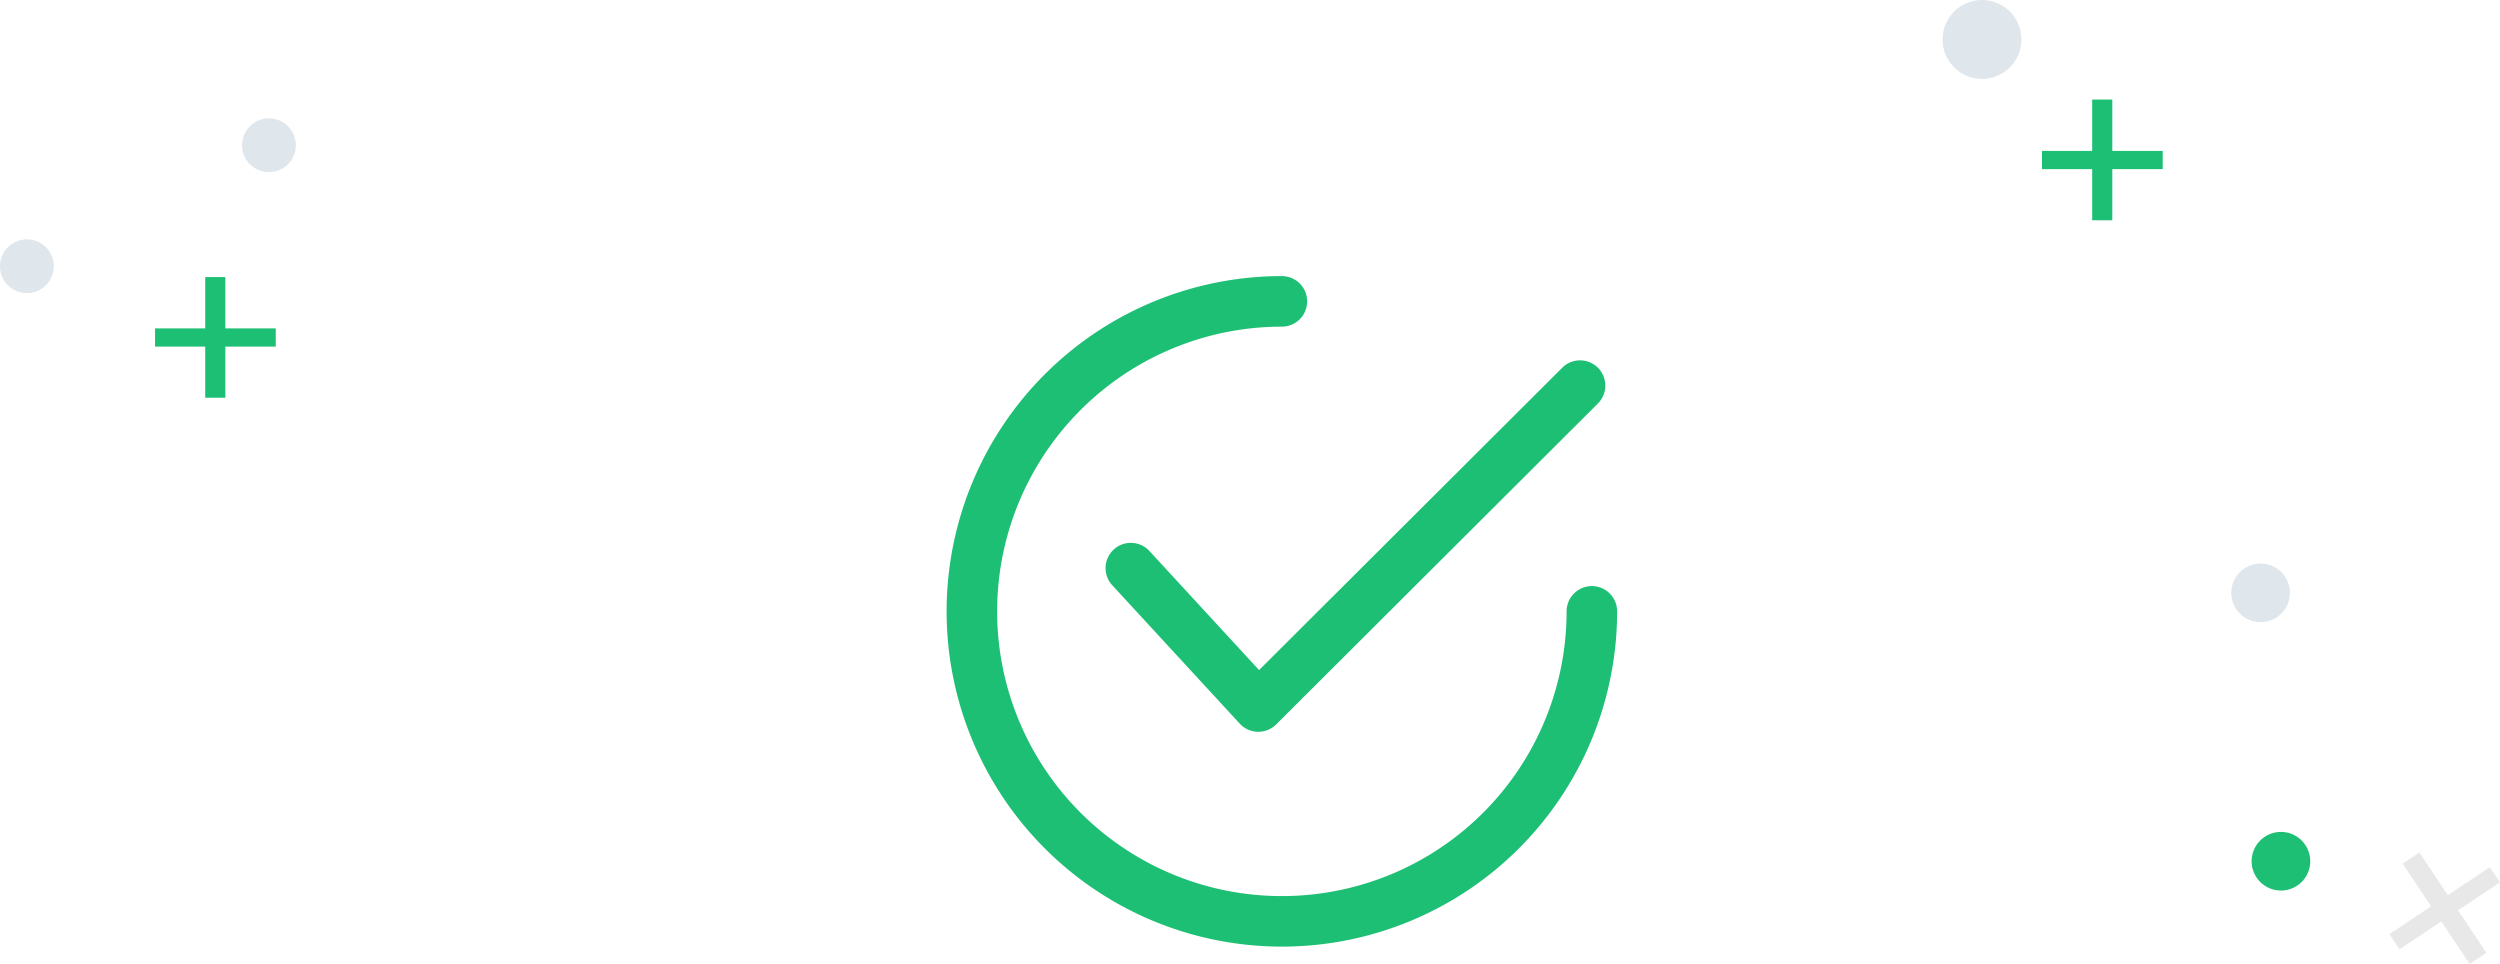 <svg xmlns="http://www.w3.org/2000/svg" width="175.987" height="67.856" viewBox="0 0 175.987 67.856"><g transform="translate(75.993 43)"><g transform="translate(-75.993 -43)"><circle cx="2.777" cy="2.777" r="2.777" transform="translate(136.745)" fill="rgba(188,203,214,0.48)"/><path d="M112.04,9.946h-3.548v3.6h-1.416v-3.6h-3.532V8.663h3.532V5.048h1.416V8.663h3.548Z" transform="translate(40.203 1.96)" fill="#1cbf73"/><circle cx="1.893" cy="1.893" r="1.893" transform="translate(0 16.849)" fill="rgba(188,203,214,0.48)"/><circle cx="1.893" cy="1.893" r="1.893" transform="translate(17.039 8.33)" fill="rgba(188,203,214,0.48)"/><path d="M16.359,18.946H12.81v3.6H11.394v-3.6H7.862V17.663h3.532V14.048H12.81v3.615h3.548Z" transform="translate(3.053 5.454)" fill="#1cbf73"/><path d="M90.716,18.794a1.779,1.779,0,0,0-2.515,0L66.86,40.076l-7.7-8.363a1.779,1.779,0,1,0-2.617,2.41L65.5,43.847a1.777,1.777,0,0,0,1.271.573h.038a1.781,1.781,0,0,0,1.256-.519L90.713,21.31A1.779,1.779,0,0,0,90.716,18.794Z" transform="translate(21.771 7.094)" fill="#1cbf73"/><path d="M93.422,35.822A1.779,1.779,0,0,0,91.643,37.6,20.043,20.043,0,1,1,71.6,17.558,1.779,1.779,0,1,0,71.6,14,23.6,23.6,0,1,0,95.2,37.6,1.779,1.779,0,0,0,93.422,35.822Z" transform="translate(18.637 5.436)" fill="#1cbf73"/><circle cx="2.064" cy="2.064" r="2.064" transform="translate(156.272 41.161) rotate(-33.685)" fill="rgba(188,203,214,0.48)"/><circle cx="2.064" cy="2.064" r="2.064" transform="translate(157.704 60.053) rotate(-33.685)" fill="#1cbf73"/><path d="M128.943,45.327,125.99,47.3l1.995,2.994-1.177.785-2-2.994-2.939,1.959-.711-1.067,2.939-1.959-2.006-3.008,1.179-.785,2,3.008,2.953-1.968Z" transform="translate(47.043 16.781)" fill="#e8e8e8"/></g></g></svg>